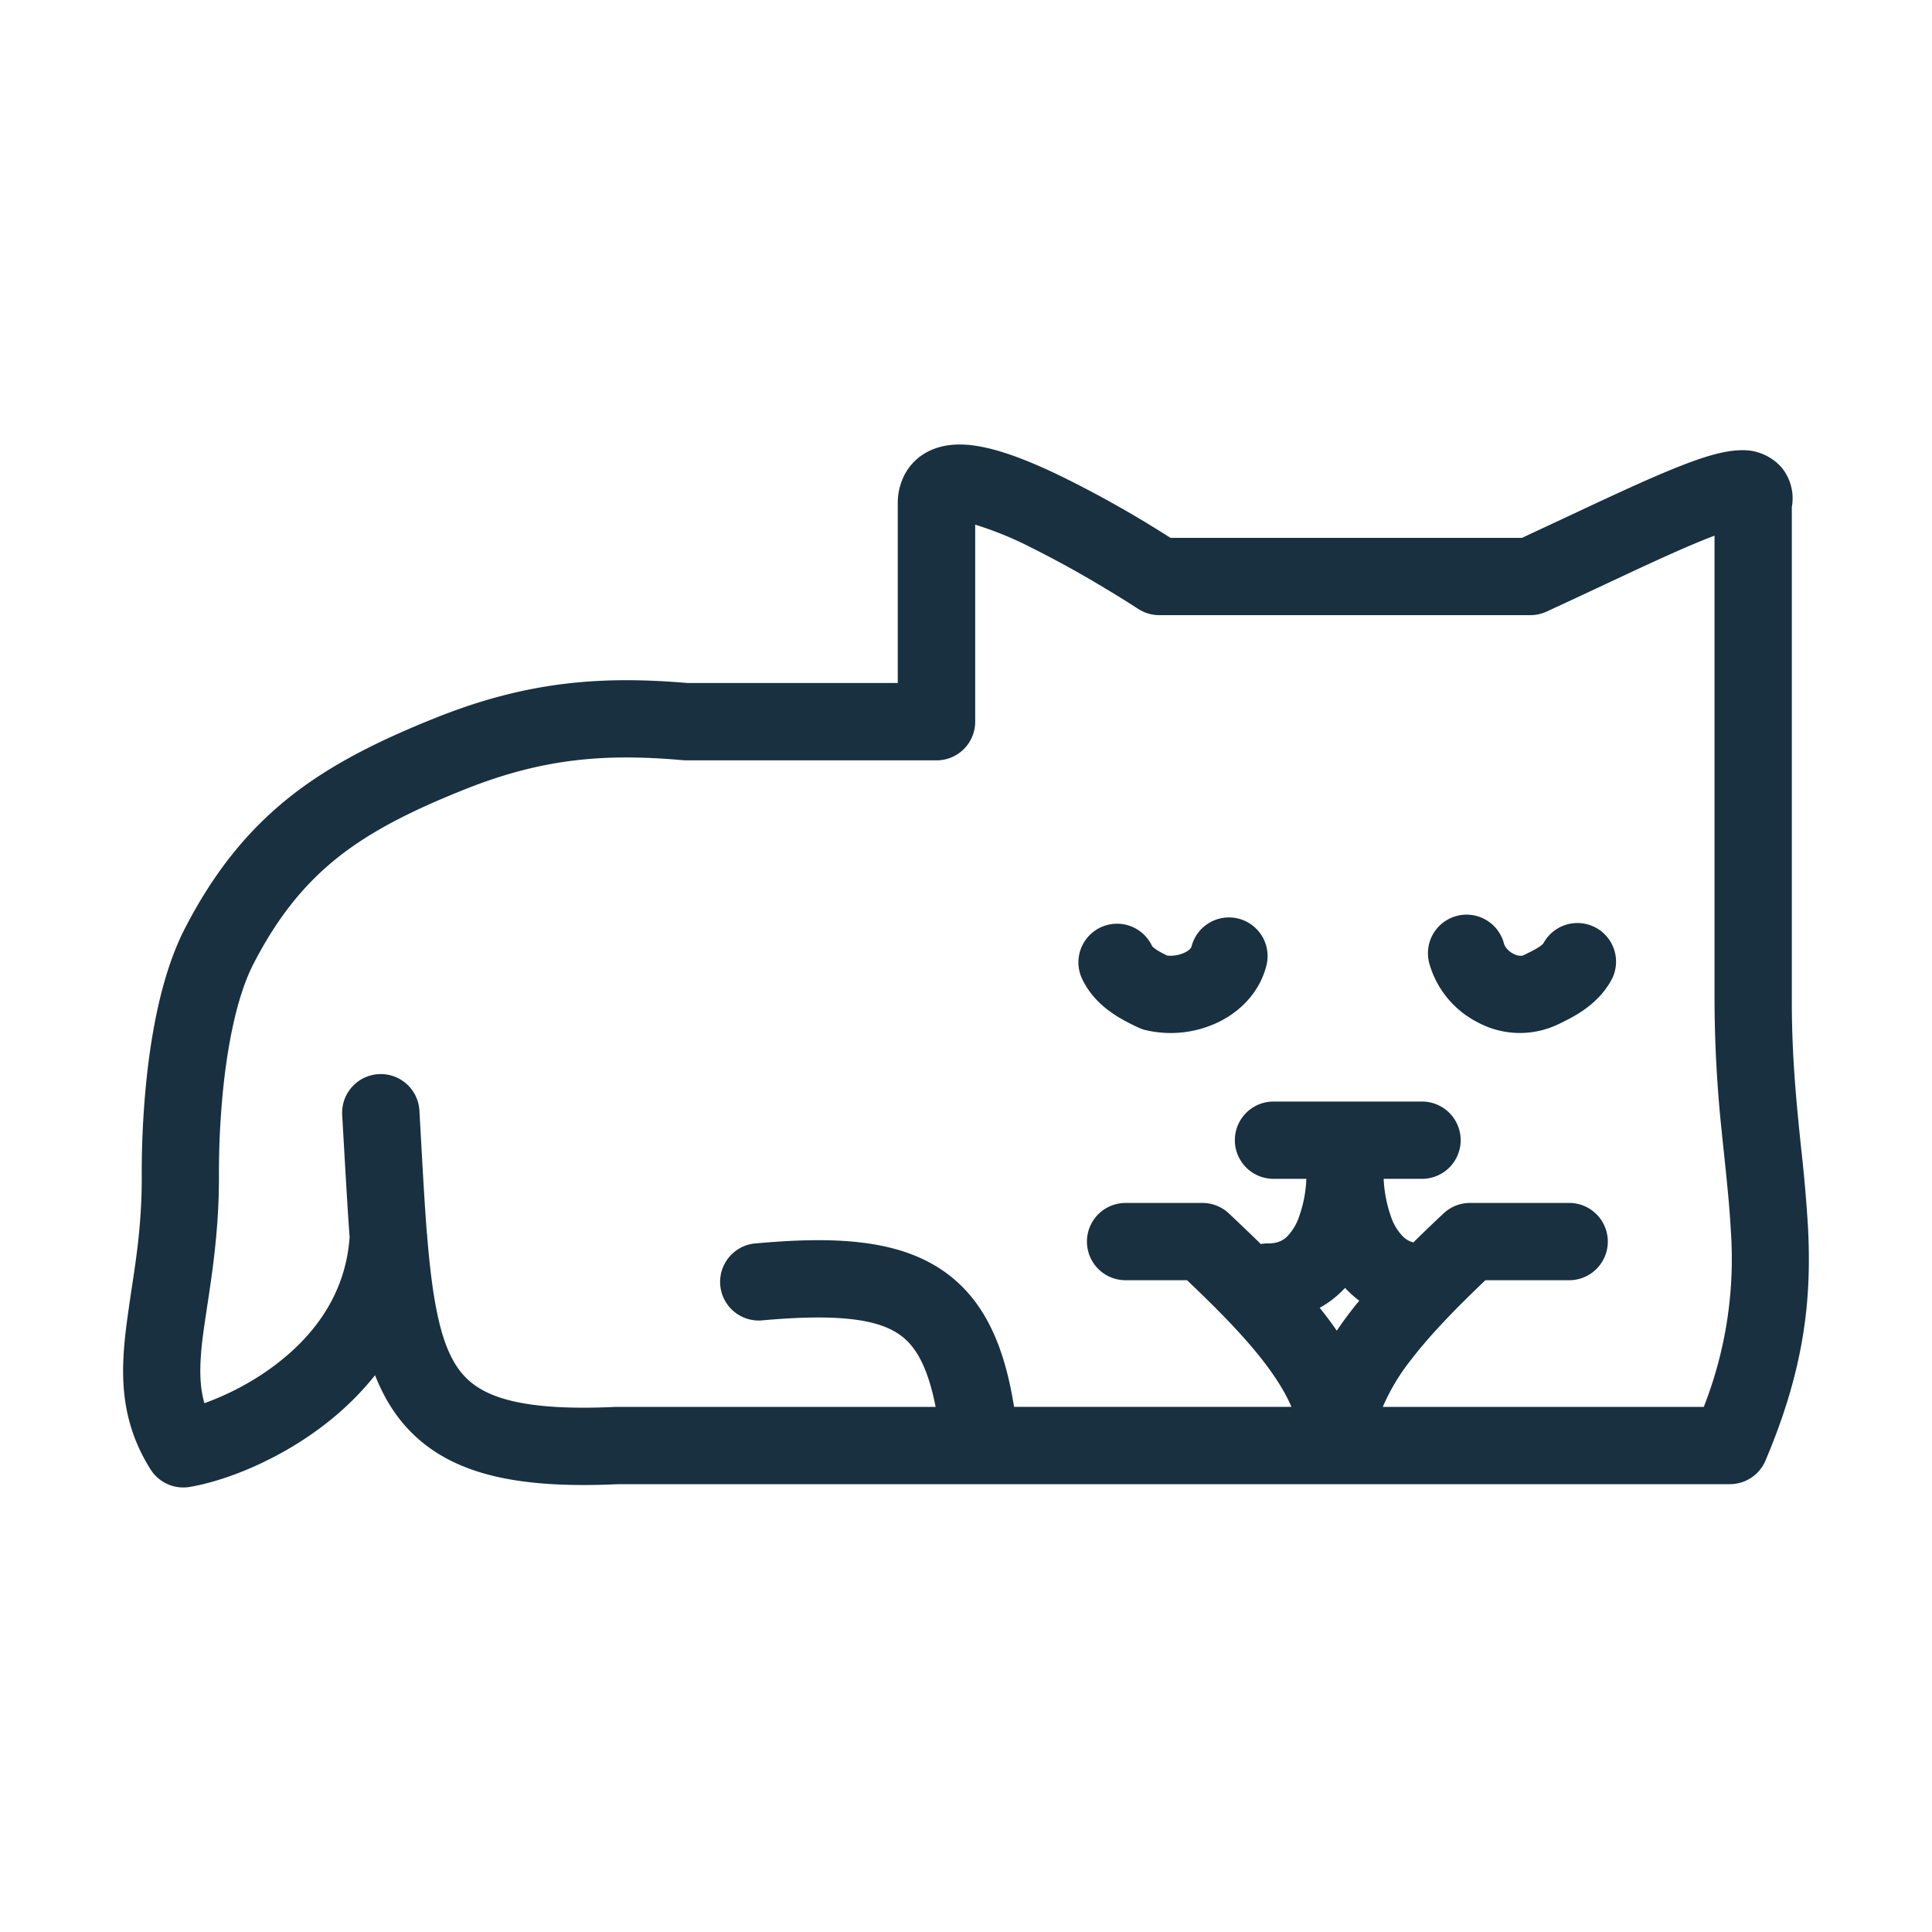 <svg width="25" height="25" viewBox="0 0 25 25" fill="none"><g id="movement_nothing"><path fill-rule="evenodd" clip-rule="evenodd" d="M15.146 6.96a14.425 14.425 0 0 0-1.367-.774c-.365-.18-.782-.357-1.13-.414-.165-.027-.406-.044-.628.065a.705.705 0 0 0-.308.291.792.792 0 0 0-.096.388v2.322H8.894c-1.087-.092-2.051-.03-3.245.446-.725.29-1.353.597-1.895 1.025-.548.435-.987.977-1.364 1.71-.318.62-.449 1.452-.507 2.08a11.943 11.943 0 0 0-.049 1.133v.02c0 .564-.067 1.01-.133 1.44-.025.17-.05.337-.071.507-.071.59-.075 1.192.319 1.816a.5.5 0 0 0 .504.226c.443-.073 1.161-.341 1.79-.84.215-.17.424-.372.61-.606.107.271.25.513.446.716.58.602 1.481.75 2.705.694h14.381a.5.5 0 0 0 .46-.305c.514-1.21.598-2.113.55-3.028a19.92 19.92 0 0 0-.087-1.001 58.753 58.753 0 0 1-.036-.354c-.046-.47-.086-.977-.086-1.567V6.563a.63.63 0 0 0-.135-.517.665.665 0 0 0-.526-.22c-.233.004-.517.1-.771.2-.39.152-.902.392-1.469.658l-.591.276h-4.548Zm-9.621 9.003c.083 1.047.218 1.568.495 1.855.254.264.75.444 1.949.387h4.138c-.105-.534-.264-.789-.458-.929-.274-.198-.771-.284-1.804-.189a.5.5 0 0 1-.092-.995c1.026-.095 1.876-.064 2.482.374.527.38.767.989.887 1.739h3.589c-.076-.181-.2-.381-.372-.603-.263-.337-.604-.68-.979-1.036h-.795a.5.5 0 1 1 0-1h.994a.5.5 0 0 1 .343.136c.137.13.276.261.413.396a.51.51 0 0 1 .093-.008c.123 0 .191-.038.24-.082a.673.673 0 0 0 .163-.268 1.622 1.622 0 0 0 .093-.486h-.425a.5.5 0 1 1 0-1h1.922a.5.5 0 0 1 0 1h-.496v.013a1.706 1.706 0 0 0 .093.473.673.673 0 0 0 .163.267.292.292 0 0 0 .128.07c.129-.128.26-.253.39-.375a.5.5 0 0 1 .342-.136h1.284a.5.5 0 0 1 0 1h-1.084c-.372.355-.708.697-.964 1.032a2.69 2.69 0 0 0-.364.607h4.154a5.24 5.24 0 0 0 .35-2.28c-.016-.3-.047-.598-.081-.929a70.365 70.365 0 0 1-.04-.382 16.59 16.59 0 0 1-.09-1.664V6.931a5.445 5.445 0 0 0-.069.027c-.356.139-.82.356-1.37.614-.23.108-.476.223-.734.342a.5.5 0 0 1-.21.046H15a.5.5 0 0 1-.273-.082h-.002l-.005-.004-.023-.015a12.23 12.23 0 0 0-.404-.25 13.436 13.436 0 0 0-.954-.526 4.514 4.514 0 0 0-.72-.294v2.55a.5.5 0 0 1-.5.5H8.871l-.043-.003c-.98-.085-1.787-.031-2.81.377-.69.275-1.214.54-1.644.88-.423.336-.776.761-1.096 1.383-.224.438-.344 1.106-.4 1.714a10.943 10.943 0 0 0-.045 1.03v.028c0 .647-.084 1.208-.152 1.655-.023.152-.044.291-.06.416-.04.344-.044.603.024.838.285-.102.645-.277.975-.54.478-.378.856-.904.904-1.611-.024-.321-.044-.674-.066-1.054l-.03-.523a.5.5 0 1 1 .999-.06l.03.539c.022.387.042.736.067 1.055Zm11.773 1.256a4.818 4.818 0 0 1 .291-.388 1.318 1.318 0 0 1-.184-.166 1.303 1.303 0 0 1-.328.258 4.937 4.937 0 0 1 .221.296Zm.606-1.984Zm.95-3.384a.5.5 0 0 1 .608.362c.008.03.044.089.12.128.07.037.116.028.136.018.103-.05.163-.081.21-.114.038-.027.044-.04.045-.041a.5.5 0 0 1 .891.453c-.174.342-.505.502-.675.585l-.03.014a1.148 1.148 0 0 1-1.041-.029 1.228 1.228 0 0 1-.625-.768.5.5 0 0 1 .361-.608Zm-2.828.036a.5.5 0 0 1 .361.608c-.095.372-.37.617-.648.744a1.42 1.42 0 0 1-.917.09.5.5 0 0 1-.101-.037l-.03-.014c-.17-.083-.502-.243-.675-.585a.5.5 0 1 1 .891-.453s.006.013.046.041c.036.026.081.05.15.084a.432.432 0 0 0 .219-.035c.082-.037.095-.076.096-.081a.5.5 0 0 1 .608-.362Z" fill="#18303F" id="iconDefault"/></g></svg>